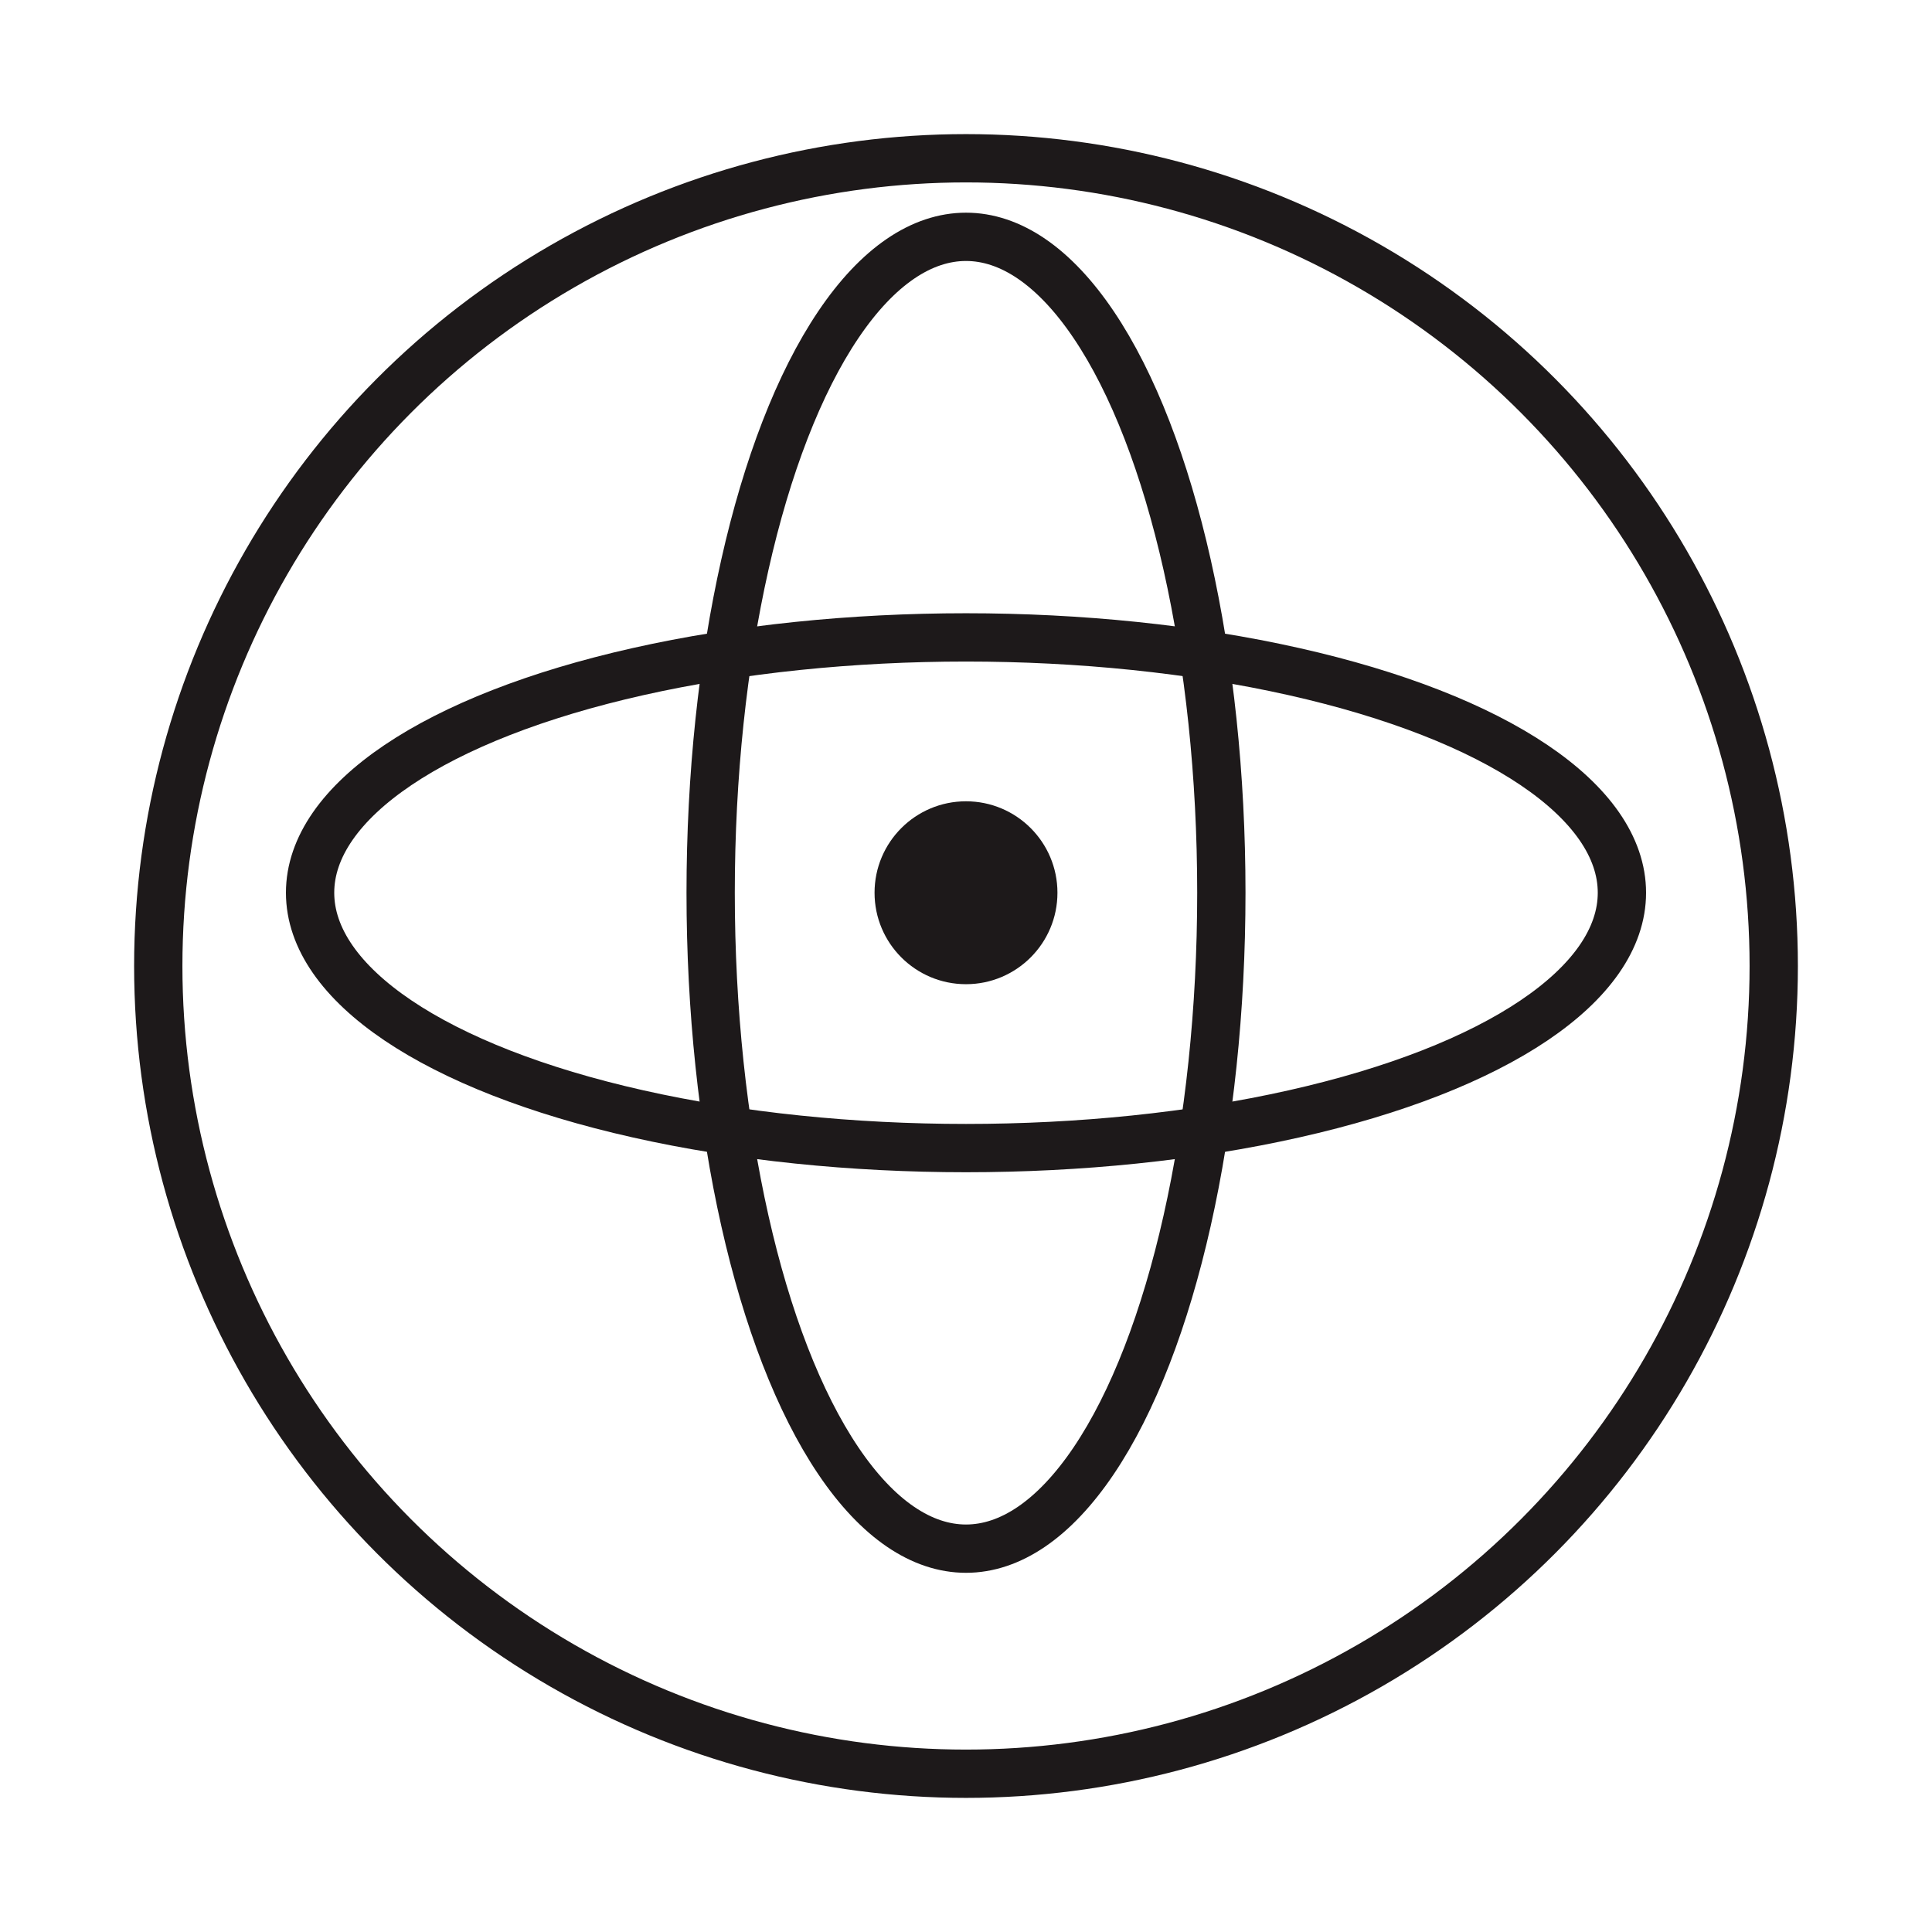 <?xml version="1.0" encoding="utf-8"?>
<!-- Generator: Adobe Illustrator 27.3.1, SVG Export Plug-In . SVG Version: 6.00 Build 0)  -->
<svg version="1.1" id="Layer_1" xmlns="http://www.w3.org/2000/svg" xmlns:xlink="http://www.w3.org/1999/xlink" x="0px" y="0px"
	 viewBox="0 0 120 120" style="enable-background:new 0 0 120 120;" xml:space="preserve">
<style type="text/css">
	.st0{display:none;}
	.st1{fill:#1D191A;}
	.st2{fill:none;stroke:#1D191A;stroke-width:3;stroke-miterlimit:10;}
</style>
<ellipse class="st2" cx="60" cy="55.45" rx="15.86" ry="40.74"/>
<circle class="st2" cx="60" cy="60" r="50.17"/>
<ellipse class="st2" cx="60" cy="55.45" rx="40.74" ry="15.86"/>
<circle class="st1" cx="60" cy="55.45" r="5.68"/>
</svg>
